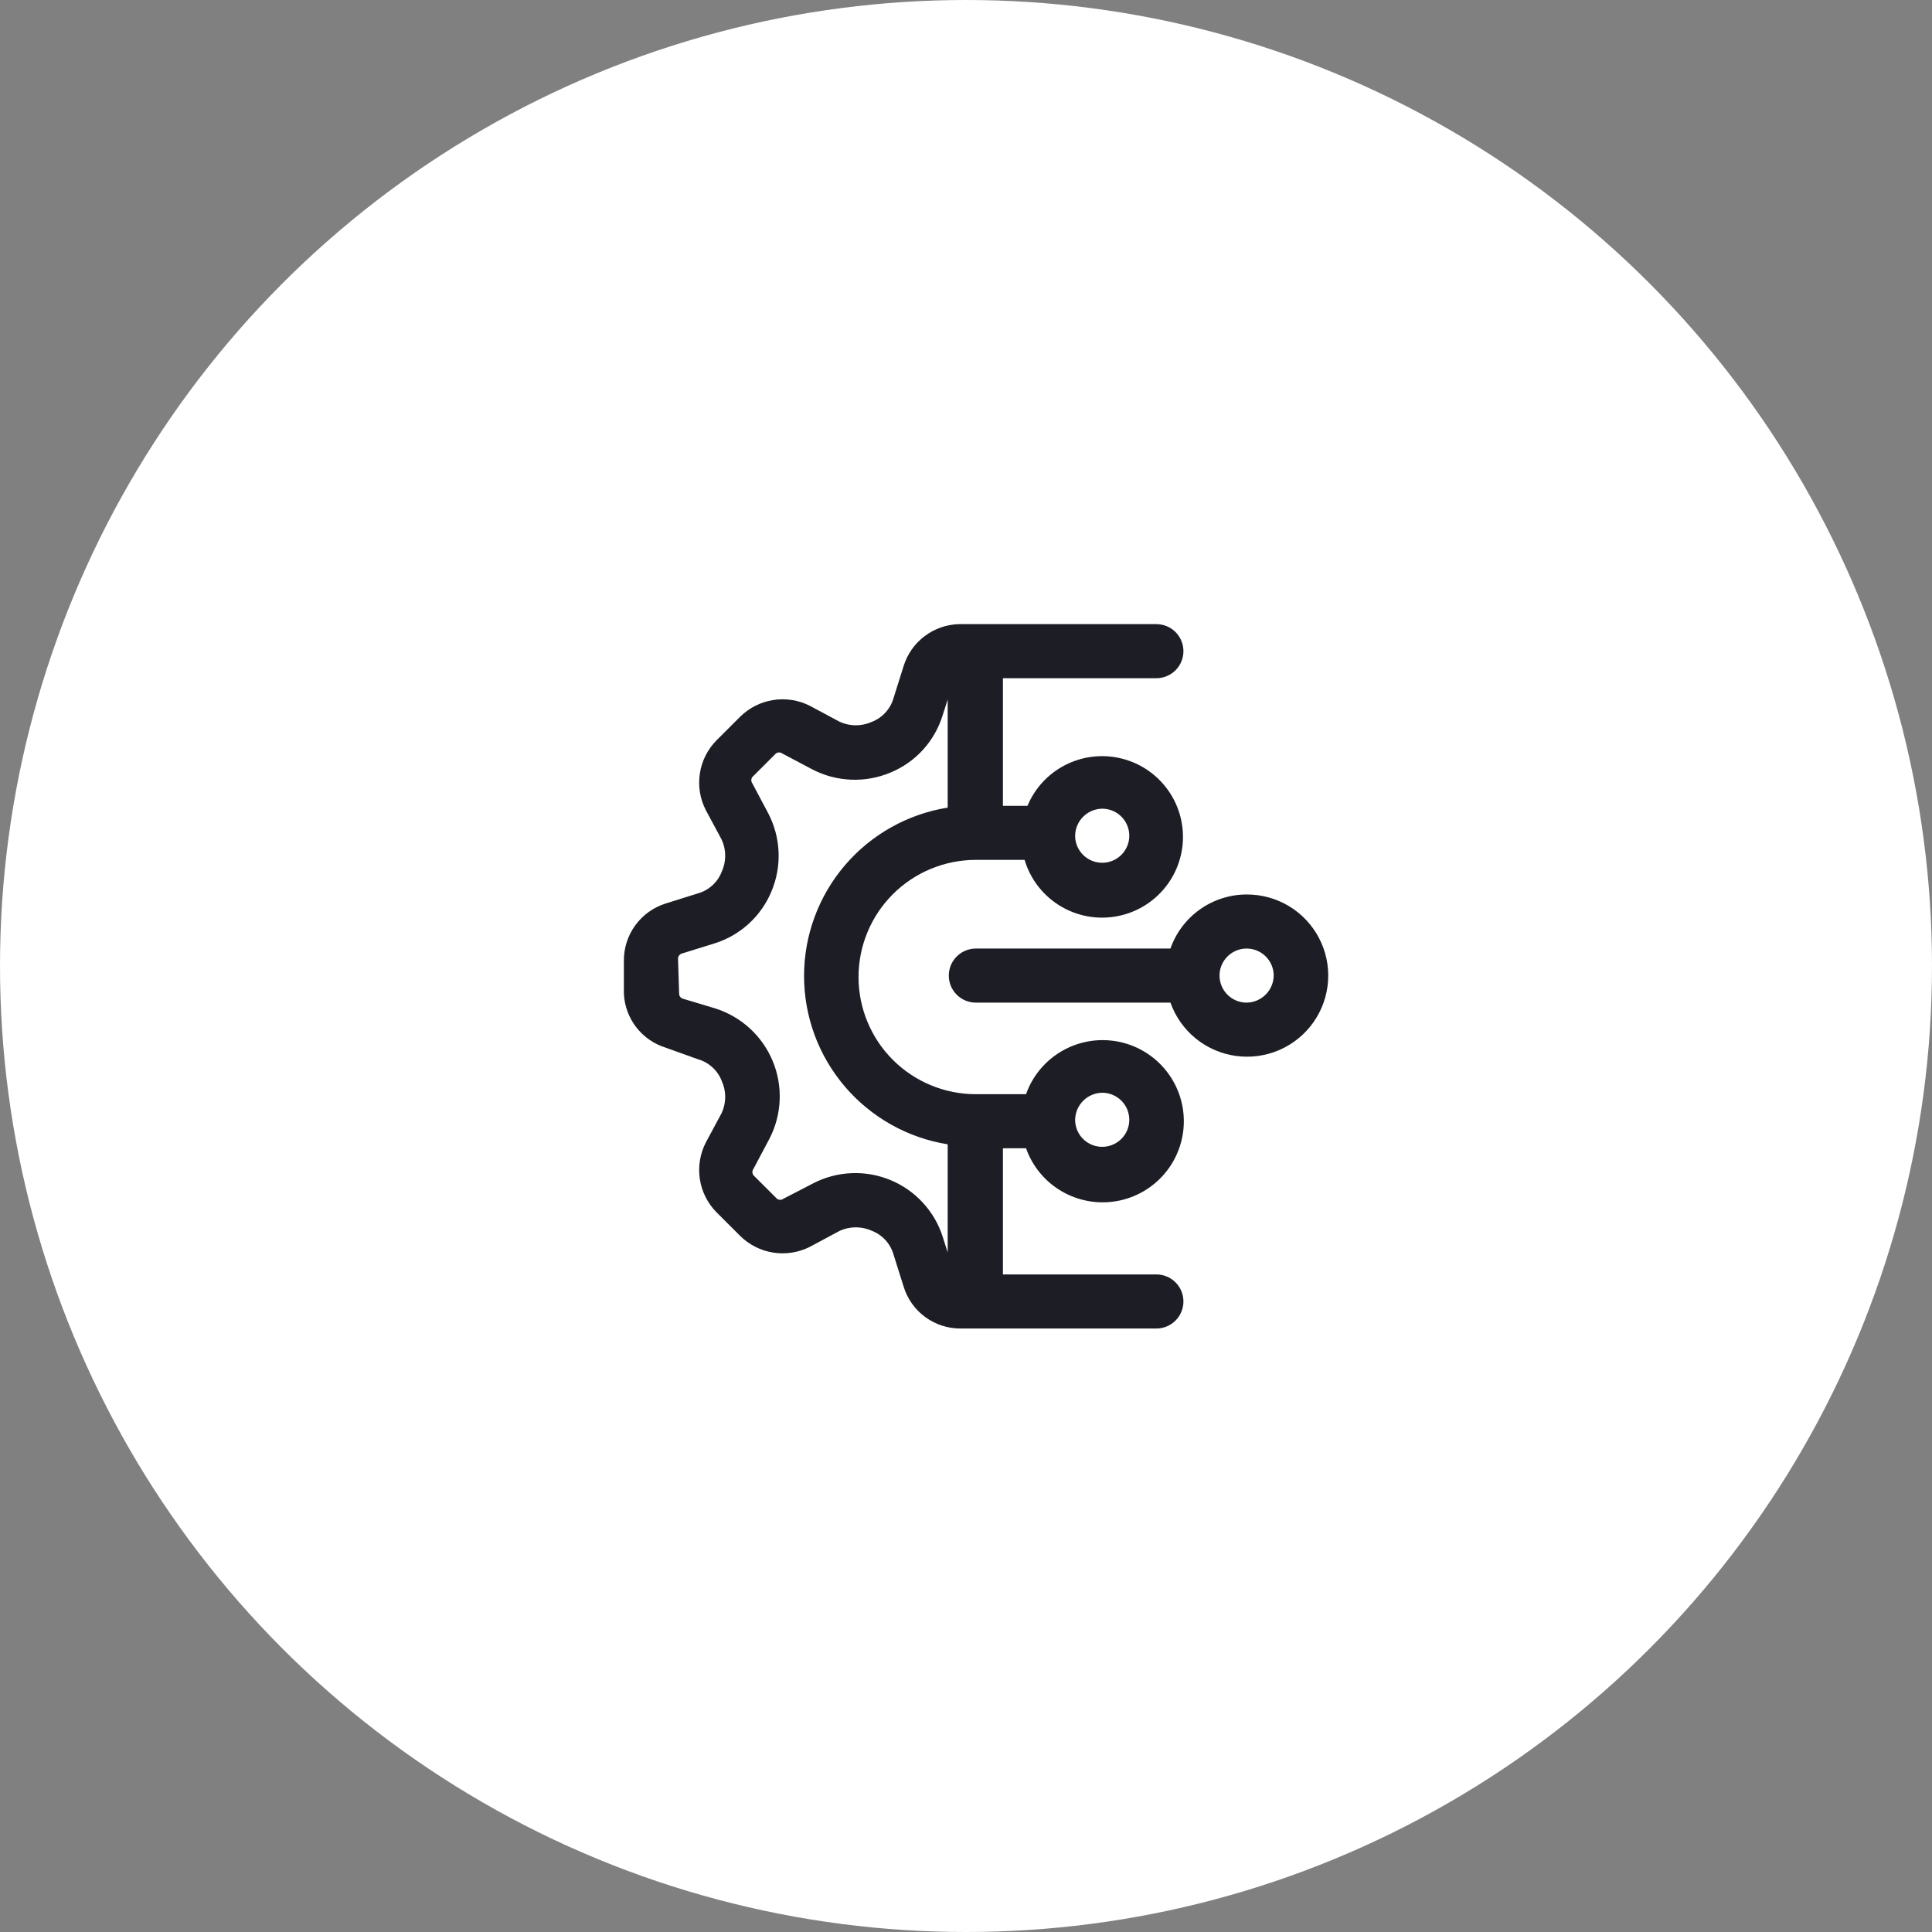 <svg width="96" height="96" viewBox="0 0 96 96" fill="none" xmlns="http://www.w3.org/2000/svg">
<rect x="0" y="0" width="96" height="96" fill="#808080" stroke="none"/>
<circle cx="48" cy="48" r="48" fill="white"/>
<path d="M34.677 52.632C34.944 52.708 35.191 52.844 35.396 53.031C35.601 53.217 35.761 53.449 35.861 53.707C35.976 53.957 36.035 54.229 36.035 54.504C36.035 54.779 35.976 55.051 35.861 55.301L35.072 56.77C34.783 57.332 34.679 57.971 34.776 58.595C34.872 59.219 35.164 59.797 35.61 60.245L36.776 61.409C37.225 61.854 37.803 62.146 38.429 62.242C39.054 62.339 39.694 62.235 40.256 61.947L41.727 61.158C41.977 61.044 42.25 60.985 42.525 60.985C42.801 60.985 43.073 61.044 43.324 61.158C43.582 61.259 43.814 61.418 44.001 61.623C44.188 61.828 44.324 62.074 44.4 62.341L44.902 63.935C45.087 64.54 45.464 65.069 45.974 65.443C46.485 65.817 47.103 66.017 47.736 66.013H57.459C57.816 66.013 58.158 65.871 58.41 65.619C58.662 65.367 58.804 65.025 58.804 64.669C58.804 64.313 58.662 63.971 58.41 63.719C58.158 63.467 57.816 63.326 57.459 63.326H49.835V57.057H50.983C51.3 57.953 51.925 58.709 52.746 59.189C53.568 59.67 54.532 59.846 55.471 59.685C56.409 59.525 57.261 59.038 57.874 58.311C58.488 57.584 58.824 56.664 58.824 55.713C58.824 54.763 58.488 53.843 57.874 53.116C57.261 52.389 56.409 51.902 55.471 51.741C54.532 51.58 53.568 51.756 52.746 52.237C51.925 52.718 51.3 53.474 50.983 54.37H48.49C46.944 54.37 45.461 53.757 44.367 52.665C43.274 51.573 42.66 50.093 42.66 48.548C42.66 47.005 43.274 45.524 44.367 44.432C45.461 43.34 46.944 42.727 48.49 42.727H50.911C51.181 43.634 51.763 44.416 52.554 44.936C53.345 45.456 54.294 45.681 55.235 45.569C56.176 45.459 57.047 45.019 57.694 44.329C58.342 43.639 58.725 42.743 58.776 41.799C58.826 40.854 58.541 39.922 57.97 39.168C57.4 38.413 56.58 37.883 55.657 37.673C54.733 37.463 53.765 37.585 52.923 38.018C52.081 38.451 51.419 39.167 51.055 40.04H49.835V33.7H57.459C57.816 33.7 58.158 33.558 58.41 33.306C58.662 33.054 58.804 32.712 58.804 32.356C58.804 32 58.662 31.658 58.41 31.406C58.158 31.154 57.816 31.013 57.459 31.013H47.664C47.044 31.026 46.444 31.234 45.948 31.607C45.452 31.98 45.086 32.499 44.902 33.09L44.4 34.685C44.324 34.951 44.188 35.197 44.001 35.402C43.814 35.607 43.582 35.766 43.324 35.867C43.073 35.981 42.801 36.04 42.525 36.04C42.25 36.04 41.977 35.981 41.727 35.867L40.256 35.079C39.694 34.79 39.054 34.686 38.429 34.783C37.803 34.879 37.225 35.171 36.776 35.616L35.61 36.78C35.164 37.229 34.872 37.806 34.776 38.431C34.679 39.055 34.783 39.694 35.072 40.255L35.861 41.724C35.976 41.974 36.035 42.246 36.035 42.521C36.035 42.796 35.976 43.068 35.861 43.318C35.761 43.577 35.601 43.808 35.396 43.995C35.191 44.181 34.944 44.318 34.677 44.393L33.081 44.894C32.477 45.082 31.948 45.458 31.574 45.968C31.2 46.477 30.998 47.093 31 47.724V49.372C31.028 49.98 31.243 50.563 31.615 51.044C31.988 51.525 32.499 51.879 33.081 52.059L34.677 52.632ZM54.768 54.298C55.034 54.298 55.294 54.377 55.516 54.525C55.737 54.672 55.909 54.882 56.011 55.127C56.113 55.373 56.139 55.643 56.088 55.904C56.036 56.164 55.907 56.404 55.719 56.592C55.531 56.779 55.291 56.907 55.031 56.959C54.77 57.011 54.499 56.984 54.253 56.883C54.007 56.781 53.797 56.609 53.649 56.388C53.502 56.167 53.423 55.907 53.423 55.642C53.427 55.287 53.571 54.948 53.822 54.697C54.073 54.446 54.413 54.303 54.768 54.298ZM54.768 40.184C55.034 40.184 55.294 40.262 55.516 40.41C55.737 40.558 55.909 40.767 56.011 41.013C56.113 41.258 56.139 41.529 56.088 41.789C56.036 42.05 55.907 42.289 55.719 42.477C55.531 42.665 55.291 42.793 55.031 42.845C54.77 42.896 54.499 42.87 54.253 42.768C54.007 42.666 53.797 42.494 53.649 42.273C53.502 42.052 53.423 41.793 53.423 41.527C53.427 41.172 53.571 40.833 53.822 40.582C54.073 40.331 54.413 40.188 54.768 40.184ZM33.691 47.653C33.687 47.595 33.703 47.537 33.736 47.489C33.768 47.44 33.815 47.404 33.87 47.384L35.485 46.883C36.123 46.687 36.709 46.352 37.202 45.903C37.695 45.454 38.083 44.902 38.337 44.285C38.595 43.668 38.715 43.002 38.687 42.333C38.659 41.664 38.484 41.01 38.175 40.416L37.386 38.93C37.351 38.883 37.332 38.827 37.332 38.769C37.332 38.71 37.351 38.654 37.386 38.607L38.552 37.443C38.599 37.408 38.655 37.389 38.713 37.389C38.772 37.389 38.828 37.408 38.875 37.443L40.364 38.231C40.958 38.54 41.614 38.714 42.283 38.742C42.953 38.77 43.62 38.651 44.238 38.392C44.856 38.139 45.409 37.752 45.859 37.26C46.308 36.767 46.643 36.181 46.839 35.544L47.09 34.756V40.13C45.099 40.45 43.287 41.467 41.979 43C40.671 44.533 39.953 46.481 39.953 48.495C39.953 50.509 40.671 52.456 41.979 53.989C43.287 55.522 45.099 56.54 47.09 56.86V62.233L46.839 61.445C46.637 60.816 46.3 60.24 45.851 59.755C45.403 59.269 44.854 58.887 44.243 58.635C43.632 58.383 42.973 58.266 42.313 58.294C41.652 58.321 41.005 58.492 40.417 58.794L38.929 59.564C38.882 59.599 38.825 59.618 38.767 59.618C38.709 59.618 38.652 59.599 38.606 59.564L37.44 58.4C37.405 58.353 37.386 58.297 37.386 58.239C37.386 58.181 37.405 58.124 37.44 58.078L38.229 56.591C38.538 55.997 38.712 55.344 38.741 54.676C38.77 54.008 38.652 53.341 38.395 52.723C38.139 52.106 37.751 51.551 37.257 51.099C36.764 50.647 36.177 50.309 35.538 50.107L33.924 49.623C33.869 49.604 33.822 49.567 33.789 49.519C33.757 49.47 33.741 49.413 33.745 49.355L33.691 47.653Z" fill="#1D1E25"/>
<path d="M61.944 44.446C61.112 44.448 60.301 44.707 59.623 45.188C58.945 45.67 58.433 46.349 58.159 47.133H48.49C48.133 47.133 47.791 47.275 47.539 47.527C47.286 47.779 47.145 48.12 47.145 48.477C47.145 48.833 47.286 49.175 47.539 49.426C47.791 49.678 48.133 49.82 48.49 49.82H58.159C58.406 50.517 58.84 51.133 59.414 51.601C59.988 52.068 60.681 52.368 61.414 52.469C62.148 52.57 62.896 52.467 63.575 52.172C64.254 51.876 64.839 51.4 65.265 50.795C65.691 50.19 65.942 49.479 65.991 48.741C66.04 48.003 65.884 47.266 65.541 46.61C65.198 45.955 64.681 45.406 64.046 45.024C63.412 44.643 62.684 44.443 61.944 44.446ZM61.944 49.82C61.678 49.82 61.417 49.741 61.196 49.593C60.975 49.446 60.803 49.236 60.701 48.99C60.599 48.745 60.572 48.475 60.624 48.214C60.676 47.954 60.804 47.715 60.992 47.527C61.18 47.339 61.42 47.211 61.681 47.159C61.942 47.107 62.213 47.134 62.458 47.235C62.704 47.337 62.914 47.509 63.062 47.73C63.21 47.951 63.289 48.211 63.289 48.477C63.284 48.831 63.141 49.17 62.89 49.421C62.638 49.672 62.299 49.815 61.944 49.82Z" fill="#1D1E25"/>
</svg>
